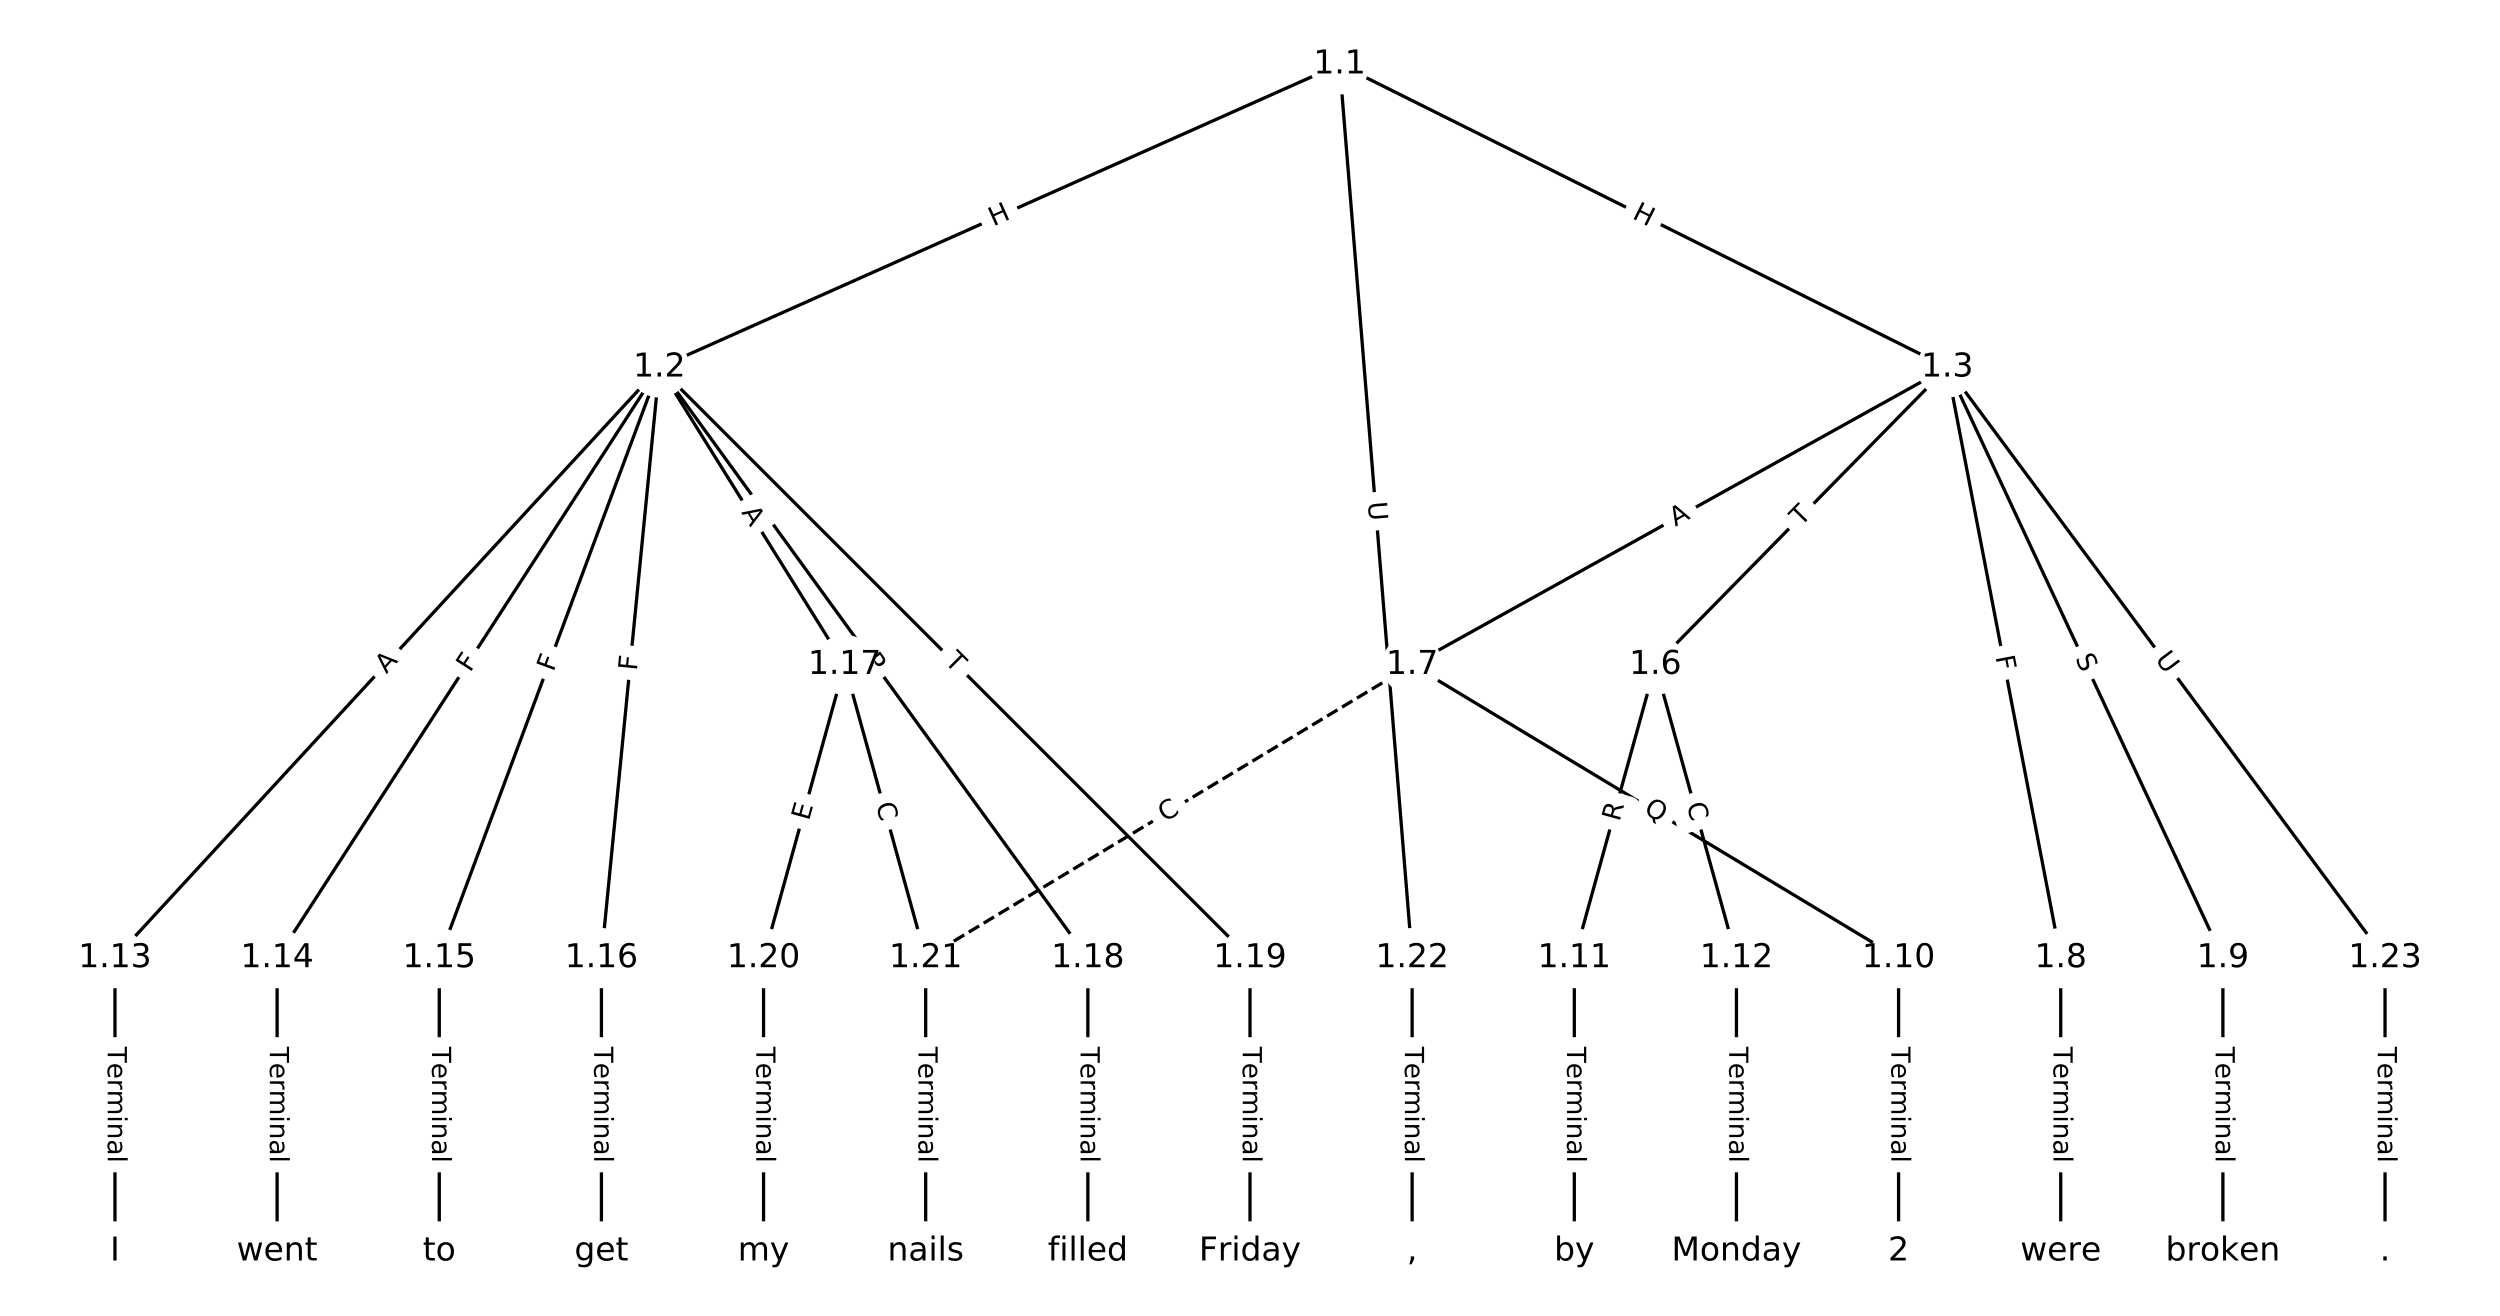 <?xml version="1.0" encoding="UTF-8"?>
<!DOCTYPE svg  PUBLIC '-//W3C//DTD SVG 1.1//EN'  'http://www.w3.org/Graphics/SVG/1.1/DTD/svg11.dtd'>
<svg width="760pt" height="400pt" version="1.1" viewBox="0 0 760 400" xmlns="http://www.w3.org/2000/svg" xmlns:xlink="http://www.w3.org/1999/xlink">
<defs>
<style type="text/css">*{stroke-linecap:butt;stroke-linejoin:round;white-space:pre;}</style>
</defs>
<path d="m0 400h760v-400h-760z" fill="#fff"/>
<g fill="none" stroke="#000">
<path d="m407.23 19.572-206.8 92.14" clip-path="url(#a)"/>
<path d="m407.23 19.572 184.73 92.14" clip-path="url(#a)"/>
<path d="m407.23 19.572 22.064 271.7" clip-path="url(#a)"/>
<path d="m200.43 111.71-165.48 179.56" clip-path="url(#a)"/>
<path d="m200.43 111.71-116.19 179.56" clip-path="url(#a)"/>
<path d="m200.43 111.71-66.897 179.56" clip-path="url(#a)"/>
<path d="m200.43 111.71-17.605 179.56" clip-path="url(#a)"/>
<path d="m200.43 111.71 56.335 90.399" clip-path="url(#a)"/>
<path d="m200.43 111.71 130.27 179.56" clip-path="url(#a)"/>
<path d="m200.43 111.71 179.57 179.56" clip-path="url(#a)"/>
<path d="m591.96 111.71-88.727 90.399" clip-path="url(#a)"/>
<path d="m591.96 111.71-162.67 90.399" clip-path="url(#a)"/>
<path d="m591.96 111.71 34.505 179.56" clip-path="url(#a)"/>
<path d="m591.96 111.71 83.798 179.56" clip-path="url(#a)"/>
<path d="m591.96 111.71 133.09 179.56" clip-path="url(#a)"/>
<path d="m503.23 202.11-24.646 89.159" clip-path="url(#a)"/>
<path d="m503.23 202.11 24.646 89.159" clip-path="url(#a)"/>
<path d="m429.29 202.11 147.88 89.159" clip-path="url(#a)"/>
<path d="m429.29 202.11-147.88 89.159" clip-path="url(#a)" stroke-dasharray="3.7,1.6"/>
<path d="m626.46 291.27v89.159" clip-path="url(#a)"/>
<path d="m675.76 291.27v89.159" clip-path="url(#a)"/>
<path d="m577.17 291.27v89.159" clip-path="url(#a)"/>
<path d="m478.59 291.27v89.159" clip-path="url(#a)"/>
<path d="m527.88 291.27v89.159" clip-path="url(#a)"/>
<path d="m34.95 291.27v89.159" clip-path="url(#a)"/>
<path d="m84.243 291.27v89.159" clip-path="url(#a)"/>
<path d="m133.54 291.27v89.159" clip-path="url(#a)"/>
<path d="m182.83 291.27v89.159" clip-path="url(#a)"/>
<path d="m256.77 202.11-24.646 89.159" clip-path="url(#a)"/>
<path d="m256.77 202.11 24.646 89.159" clip-path="url(#a)"/>
<path d="m330.71 291.27v89.159" clip-path="url(#a)"/>
<path d="m380 291.27v89.159" clip-path="url(#a)"/>
<path d="m232.12 291.27v89.159" clip-path="url(#a)"/>
<path d="m281.41 291.27v89.159" clip-path="url(#a)"/>
<path d="m429.29 291.27v89.159" clip-path="url(#a)"/>
<path d="m725.05 291.27v89.159" clip-path="url(#a)"/>
</g>
<path d="m303.64 72.594 5.495-2.449q2.192-0.977 1.216-3.169l-3.151-7.072q-0.977-2.192-3.169-1.216l-5.495 2.449q-2.192 0.977-1.216 3.169l3.151 7.072q0.977 2.192 3.169 1.216z" clip-path="url(#a)" fill="#fff" stroke="#fff"/>
<g clip-path="url(#a)">
<defs>
<path id="x" d="m9.812 72.906h9.859v-29.891h35.844v29.891h9.859v-72.906h-9.859v34.719h-35.844v-34.719h-9.859z"/>
</defs>
<g transform="translate(301.98 68.882) rotate(-24.016) scale(.08 -.08)">
<use xlink:href="#x"/>
</g>
</g>
<path d="m494.1 69.911 5.384 2.685q2.148 1.071 3.219-1.077l3.456-6.928q1.071-2.148-1.077-3.219l-5.384-2.685q-2.148-1.071-3.219 1.077l-3.456 6.928q-1.071 2.148 1.077 3.219z" clip-path="url(#a)" fill="#fff" stroke="#fff"/>
<g clip-path="url(#a)">
<g transform="translate(495.92 66.274) rotate(26.509) scale(.08 -.08)">
<use xlink:href="#x"/>
</g>
</g>
<path d="m411.77 153.01 0.474 5.836q0.194 2.392 2.586 2.198l7.717-0.627q2.392-0.194 2.198-2.586l-0.474-5.836q-0.194-2.392-2.586-2.198l-7.717 0.627q-2.392 0.194-2.198 2.586z" clip-path="url(#a)" fill="#fff" stroke="#fff"/>
<g clip-path="url(#a)">
<defs>
<path id="w" d="m8.688 72.906h9.922v-44.297q0-11.719 4.234-16.875 4.25-5.141 13.781-5.141 9.469 0 13.719 5.141 4.25 5.156 4.25 16.875v44.297h9.906v-45.516q0-14.25-7.062-21.531-7.047-7.281-20.812-7.281-13.828 0-20.891 7.281-7.047 7.281-7.047 21.531z"/>
</defs>
<g transform="translate(415.82 152.68) rotate(85.357) scale(.08 -.08)">
<use xlink:href="#w"/>
</g>
</g>
<path d="m120.45 207.75 3.709-4.024q1.627-1.765-0.138-3.391l-5.693-5.247q-1.765-1.627-3.391 0.138l-3.709 4.024q-1.627 1.765 0.138 3.391l5.693 5.247q1.765 1.627 3.391-0.138z" clip-path="url(#a)" fill="#fff" stroke="#fff"/>
<g clip-path="url(#a)">
<defs>
<path id="q" d="m34.188 63.188-13.391-36.281h26.812zm-5.578 9.719h11.188l27.781-72.906h-10.25l-6.641 18.703h-32.859l-6.641-18.703h-10.406z"/>
</defs>
<g transform="translate(117.46 205) rotate(-47.336) scale(.08 -.08)">
<use xlink:href="#q"/>
</g>
</g>
<path d="m146.35 206.83 2.5-3.863q1.304-2.015-0.711-3.319l-6.5-4.206q-2.015-1.304-3.319 0.711l-2.5 3.863q-1.304 2.015 0.711 3.319l6.5 4.206q2.015 1.304 3.319-0.711z" clip-path="url(#a)" fill="#fff" stroke="#fff"/>
<g clip-path="url(#a)">
<defs>
<path id="n" d="m9.812 72.906h41.891v-8.312h-32.031v-21.484h28.906v-8.297h-28.906v-34.812h-9.859z"/>
</defs>
<g transform="translate(142.94 204.62) rotate(-57.093) scale(.08 -.08)">
<use xlink:href="#n"/>
</g>
</g>
<path d="m172.06 205.84 1.606-4.312q0.838-2.249-1.411-3.087l-7.255-2.703q-2.249-0.838-3.087 1.411l-1.606 4.312q-0.838 2.249 1.411 3.087l7.255 2.703q2.249 0.838 3.087-1.411z" clip-path="url(#a)" fill="#fff" stroke="#fff"/>
<g clip-path="url(#a)">
<g transform="translate(168.25 204.42) rotate(-69.566) scale(.08 -.08)">
<use xlink:href="#n"/>
</g>
</g>
<path d="m197.65 204.39 0.449-4.579q0.234-2.389-2.154-2.623l-7.706-0.755q-2.389-0.234-2.623 2.154l-0.449 4.579q-0.234 2.389 2.154 2.623l7.706 0.755q2.389 0.234 2.623-2.154z" clip-path="url(#a)" fill="#fff" stroke="#fff"/>
<g clip-path="url(#a)">
<g transform="translate(193.6 204) rotate(-84.4) scale(.08 -.08)">
<use xlink:href="#n"/>
</g>
</g>
<path d="m221.83 157.91 2.894 4.644q1.269 2.037 3.306 0.768l6.571-4.095q2.037-1.269 0.768-3.306l-2.894-4.644q-1.269-2.037-3.306-0.768l-6.571 4.095q-2.037 1.269-0.768 3.306z" clip-path="url(#a)" fill="#fff" stroke="#fff"/>
<g clip-path="url(#a)">
<g transform="translate(225.28 155.76) rotate(58.07) scale(.08 -.08)">
<use xlink:href="#q"/>
</g>
</g>
<path d="m259.08 203.22 2.833 3.904q1.409 1.943 3.352 0.533l6.267-4.547q1.943-1.409 0.533-3.352l-2.833-3.904q-1.409-1.943-3.352-0.533l-6.267 4.547q-1.943 1.409-0.533 3.352z" clip-path="url(#a)" fill="#fff" stroke="#fff"/>
<g clip-path="url(#a)">
<defs>
<path id="ah" d="m19.672 64.797v-27.391h12.406q6.891 0 10.641 3.562 3.766 3.562 3.766 10.156 0 6.547-3.766 10.109-3.75 3.562-10.641 3.562zm-9.859 8.109h22.266q12.266 0 18.531-5.547 6.281-5.547 6.281-16.234 0-10.797-6.281-16.312-6.266-5.516-18.531-5.516h-12.406v-29.297h-9.859z"/>
</defs>
<g transform="translate(262.37 200.83) rotate(54.038) scale(.08 -.08)">
<use xlink:href="#ah"/>
</g>
</g>
<path d="m284.05 204.2 3.455 3.455q1.697 1.697 3.394-8.5e-5l5.475-5.475q1.697-1.697-8.4e-5 -3.394l-3.455-3.455q-1.697-1.697-3.394 8.4e-5l-5.475 5.475q-1.697 1.697 8.4e-5 3.394z" clip-path="url(#a)" fill="#fff" stroke="#fff"/>
<g clip-path="url(#a)">
<defs>
<path id="k" d="m-0.297 72.906h61.672v-8.312h-25.875v-64.594h-9.906v64.594h-25.891z"/>
</defs>
<g transform="translate(286.93 201.32) rotate(44.999) scale(.08 -.08)">
<use xlink:href="#k"/>
</g>
</g>
<path d="m550.36 163.05 3.423-3.487q1.681-1.713-0.032-3.394l-5.526-5.423q-1.713-1.681-3.394 0.032l-3.423 3.487q-1.681 1.713 0.032 3.394l5.526 5.423q1.713 1.681 3.394-0.032z" clip-path="url(#a)" fill="#fff" stroke="#fff"/>
<g clip-path="url(#a)">
<g transform="translate(547.46 160.2) rotate(-45.535) scale(.08 -.08)">
<use xlink:href="#k"/>
</g>
</g>
<path d="m511.28 163.72 4.784-2.658q2.098-1.166 0.932-3.264l-3.761-6.768q-1.166-2.098-3.264-0.932l-4.784 2.658q-2.098 1.166-0.932 3.264l3.761 6.768q1.166 2.098 3.264 0.932z" clip-path="url(#a)" fill="#fff" stroke="#fff"/>
<g clip-path="url(#a)">
<g transform="translate(509.31 160.17) rotate(-29.062) scale(.08 -.08)">
<use xlink:href="#q"/>
</g>
</g>
<path d="m602.62 200.41 0.868 4.519q0.453 2.357 2.81 1.904l7.603-1.461q2.357-0.453 1.904-2.81l-0.868-4.519q-0.453-2.357-2.81-1.904l-7.603 1.461q-2.357 0.453-1.904 2.81z" clip-path="url(#a)" fill="#fff" stroke="#fff"/>
<g clip-path="url(#a)">
<g transform="translate(606.61 199.65) rotate(79.122) scale(.08 -.08)">
<use xlink:href="#n"/>
</g>
</g>
<path d="m627.1 201.84 2.148 4.602q1.015 2.175 3.19 1.16l7.016-3.274q2.175-1.015 1.16-3.19l-2.148-4.602q-1.015-2.175-3.19-1.16l-7.016 3.274q-2.175 1.015-1.16 3.19z" clip-path="url(#a)" fill="#fff" stroke="#fff"/>
<g clip-path="url(#a)">
<defs>
<path id="ae" d="m53.516 70.516v-9.625q-5.609 2.688-10.594 4-4.984 1.328-9.625 1.328-8.047 0-12.422-3.125t-4.375-8.891q0-4.844 2.906-7.312 2.906-2.453 11.016-3.969l5.953-1.219q11.031-2.109 16.281-7.406t5.25-14.172q0-10.609-7.109-16.078-7.094-5.469-20.812-5.469-5.172 0-11.016 1.172-5.828 1.172-12.078 3.469v10.156q6-3.359 11.766-5.078 5.766-1.703 11.328-1.703 8.438 0 13.031 3.312 4.594 3.328 4.594 9.484 0 5.359-3.297 8.391t-10.812 4.547l-6.016 1.172q-11.031 2.188-15.969 6.875-4.922 4.688-4.922 13.047 0 9.672 6.812 15.234t18.766 5.562q5.141 0 10.453-0.938 5.328-0.922 10.891-2.766z"/>
</defs>
<g transform="translate(630.78 200.12) rotate(64.982) scale(.08 -.08)">
<use xlink:href="#ae"/>
</g>
</g>
<path d="m651.72 202.87 3.486 4.704q1.429 1.928 3.357 0.499l6.22-4.61q1.928-1.429 0.499-3.357l-3.486-4.704q-1.429-1.928-3.357-0.499l-6.22 4.61q-1.928 1.429-0.499 3.357z" clip-path="url(#a)" fill="#fff" stroke="#fff"/>
<g clip-path="url(#a)">
<g transform="translate(654.99 200.45) rotate(53.454) scale(.08 -.08)">
<use xlink:href="#w"/>
</g>
</g>
<path d="m496.21 251.04 1.481-5.358q0.639-2.313-1.674-2.953l-7.463-2.063q-2.313-0.639-2.953 1.674l-1.481 5.358q-0.639 2.313 1.674 2.953l7.463 2.063q2.313 0.639 2.953-1.674z" clip-path="url(#a)" fill="#fff" stroke="#fff"/>
<g clip-path="url(#a)">
<defs>
<path id="af" d="m44.391 34.188q3.172-1.078 6.172-4.594t6.031-9.672l10.016-19.922h-10.609l-9.312 18.703q-3.625 7.328-7.016 9.719t-9.25 2.391h-10.75v-30.812h-9.859v72.906h22.266q12.5 0 18.656-5.234 6.156-5.219 6.156-15.766 0-6.891-3.203-11.438-3.203-4.531-9.297-6.281zm-24.719 30.609v-25.875h12.406q7.125 0 10.766 3.297t3.641 9.688-3.641 9.641-10.766 3.25z"/>
</defs>
<g transform="translate(492.3 249.96) rotate(-74.547) scale(.08 -.08)">
<use xlink:href="#af"/>
</g>
</g>
<path d="m508.77 245.67 1.488 5.384q0.639 2.313 2.953 1.674l7.463-2.063q2.313-0.639 1.674-2.953l-1.488-5.384q-0.639-2.313-2.953-1.674l-7.463 2.063q-2.313 0.639-1.674 2.953z" clip-path="url(#a)" fill="#fff" stroke="#fff"/>
<g clip-path="url(#a)">
<defs>
<path id="p" d="m64.406 67.281v-10.391q-4.984 4.641-10.625 6.922-5.641 2.297-11.984 2.297-12.5 0-19.141-7.641t-6.641-22.094q0-14.406 6.641-22.047t19.141-7.641q6.344 0 11.984 2.297t10.625 6.938v-10.312q-5.172-3.516-10.969-5.281-5.781-1.75-12.219-1.75-16.562 0-26.094 10.125-9.516 10.141-9.516 27.672 0 17.578 9.516 27.703 9.531 10.141 26.094 10.141 6.531 0 12.312-1.734 5.797-1.734 10.875-5.203z"/>
</defs>
<g transform="translate(512.68 244.59) rotate(74.547) scale(.08 -.08)">
<use xlink:href="#p"/>
</g>
</g>
<path d="m497.3 250.43 5.393 3.252q2.055 1.239 3.295-0.816l3.998-6.631q1.239-2.055-0.816-3.295l-5.393-3.252q-2.055-1.239-3.295 0.816l-3.998 6.631q-1.239 2.055 0.816 3.295z" clip-path="url(#a)" fill="#fff" stroke="#fff"/>
<g clip-path="url(#a)">
<defs>
<path id="ag" d="m39.406 66.219q-10.75 0-17.078-8.016-6.312-8-6.312-21.828 0-13.766 6.312-21.781 6.328-8 17.078-8 10.734 0 17.016 8 6.281 8.016 6.281 21.781 0 13.828-6.281 21.828-6.281 8.016-17.016 8.016zm13.812-64.906 13-14.203h-11.922l-10.797 11.672q-1.609-0.094-2.469-0.141-0.844-0.062-1.625-0.062-15.375 0-24.594 10.281-9.203 10.281-9.203 27.516 0 17.281 9.203 27.562 9.219 10.281 24.594 10.281 15.328 0 24.5-10.281 9.188-10.281 9.188-27.562 0-12.688-5.109-21.734-5.094-9.031-14.766-13.328z"/>
</defs>
<g transform="translate(499.4 246.95) rotate(31.087) scale(.08 -.08)">
<use xlink:href="#ag"/>
</g>
</g>
<path d="m356.2 253.5 4.784-2.884q2.055-1.239 0.816-3.295l-3.998-6.631q-1.239-2.055-3.295-0.816l-4.784 2.884q-2.055 1.239-0.816 3.295l3.998 6.631q1.239 2.055 3.295 0.816z" clip-path="url(#a)" fill="#fff" stroke="#fff"/>
<g clip-path="url(#a)">
<g transform="translate(354.1 250.02) rotate(-31.087) scale(.08 -.08)">
<use xlink:href="#p"/>
</g>
</g>
<path d="m620.19 318.21v35.285q0 2.4 2.4 2.4h7.742q2.4 0 2.4-2.4v-35.285q0-2.4-2.4-2.4h-7.742q-2.4 0-2.4 2.4z" clip-path="url(#a)" fill="#fff" stroke="#fff"/>
<g clip-path="url(#a)">
<defs>
<path id="e" d="m56.203 29.594v-4.391h-41.312q0.594-9.281 5.594-14.141t13.938-4.859q5.172 0 10.031 1.266t9.656 3.812v-8.5q-4.844-2.047-9.922-3.125t-10.297-1.078q-13.094 0-20.734 7.609-7.641 7.625-7.641 20.625 0 13.422 7.25 21.297 7.25 7.891 19.562 7.891 11.031 0 17.453-7.109 6.422-7.094 6.422-19.297zm-8.984 2.641q-0.094 7.359-4.125 11.75-4.031 4.406-10.672 4.406-7.516 0-12.031-4.25t-5.203-11.969z"/>
<path id="h" d="m41.109 46.297q-1.516 0.875-3.297 1.281-1.781 0.422-3.922 0.422-7.625 0-11.703-4.953t-4.078-14.234v-28.812h-9.031v54.688h9.031v-8.5q2.844 4.984 7.375 7.391 4.547 2.422 11.047 2.422 0.922 0 2.047-0.125 1.125-0.109 2.484-0.359z"/>
<path id="l" d="m52 44.188q3.375 6.062 8.062 8.938t11.031 2.875q8.547 0 13.188-5.984 4.641-5.969 4.641-17v-33.016h-9.031v32.719q0 7.859-2.797 11.656-2.781 3.812-8.484 3.812-6.984 0-11.047-4.641-4.047-4.625-4.047-12.641v-30.906h-9.031v32.719q0 7.906-2.781 11.688t-8.594 3.781q-6.891 0-10.953-4.656-4.047-4.656-4.047-12.625v-30.906h-9.031v54.688h9.031v-8.5q3.078 5.031 7.375 7.422t10.203 2.391q5.969 0 10.141-3.031 4.172-3.016 6.172-8.781z"/>
<path id="j" d="m9.422 54.688h8.984v-54.688h-8.984zm0 21.297h8.984v-11.391h-8.984z"/>
<path id="f" d="m54.891 33.016v-33.016h-8.984v32.719q0 7.766-3.031 11.609-3.031 3.859-9.078 3.859-7.281 0-11.484-4.641-4.203-4.625-4.203-12.641v-30.906h-9.031v54.688h9.031v-8.5q3.234 4.938 7.594 7.375 4.375 2.438 10.094 2.438 9.422 0 14.25-5.828 4.844-5.828 4.844-17.156z"/>
<path id="g" d="m34.281 27.484q-10.891 0-15.094-2.484t-4.203-8.5q0-4.781 3.156-7.594 3.156-2.797 8.562-2.797 7.484 0 12 5.297t4.516 14.078v2zm17.922 3.719v-31.203h-8.984v8.297q-3.078-4.969-7.672-7.344t-11.234-2.375q-8.391 0-13.359 4.719-4.953 4.719-4.953 12.625 0 9.219 6.172 13.906 6.188 4.688 18.438 4.688h12.609v0.891q0 6.203-4.078 9.594t-11.453 3.391q-4.688 0-9.141-1.125-4.438-1.125-8.531-3.375v8.312q4.922 1.906 9.562 2.844 4.641 0.953 9.031 0.953 11.875 0 17.734-6.156 5.859-6.141 5.859-18.641z"/>
<path id="i" d="m9.422 75.984h8.984v-75.984h-8.984z"/>
</defs>
<g transform="translate(624.26 318.21) rotate(90) scale(.08 -.08)">
<use xlink:href="#k"/>
<use x="60.818" xlink:href="#e"/>
<use x="122.342" xlink:href="#h"/>
<use x="163.439" xlink:href="#l"/>
<use x="260.852" xlink:href="#j"/>
<use x="288.635" xlink:href="#f"/>
<use x="352.014" xlink:href="#g"/>
<use x="413.293" xlink:href="#i"/>
</g>
</g>
<path d="m669.49 318.21v35.285q0 2.4 2.4 2.4h7.742q2.4 0 2.4-2.4v-35.285q0-2.4-2.4-2.4h-7.742q-2.4 0-2.4 2.4z" clip-path="url(#a)" fill="#fff" stroke="#fff"/>
<g clip-path="url(#a)">
<g transform="translate(673.55 318.21) rotate(90) scale(.08 -.08)">
<use xlink:href="#k"/>
<use x="60.818" xlink:href="#e"/>
<use x="122.342" xlink:href="#h"/>
<use x="163.439" xlink:href="#l"/>
<use x="260.852" xlink:href="#j"/>
<use x="288.635" xlink:href="#f"/>
<use x="352.014" xlink:href="#g"/>
<use x="413.293" xlink:href="#i"/>
</g>
</g>
<path d="m570.9 318.21v35.285q0 2.4 2.4 2.4h7.742q2.4 0 2.4-2.4v-35.285q0-2.4-2.4-2.4h-7.742q-2.4 0-2.4 2.4z" clip-path="url(#a)" fill="#fff" stroke="#fff"/>
<g clip-path="url(#a)">
<g transform="translate(574.96 318.21) rotate(90) scale(.08 -.08)">
<use xlink:href="#k"/>
<use x="60.818" xlink:href="#e"/>
<use x="122.342" xlink:href="#h"/>
<use x="163.439" xlink:href="#l"/>
<use x="260.852" xlink:href="#j"/>
<use x="288.635" xlink:href="#f"/>
<use x="352.014" xlink:href="#g"/>
<use x="413.293" xlink:href="#i"/>
</g>
</g>
<path d="m472.31 318.21v35.285q0 2.4 2.4 2.4h7.742q2.4 0 2.4-2.4v-35.285q0-2.4-2.4-2.4h-7.742q-2.4 0-2.4 2.4z" clip-path="url(#a)" fill="#fff" stroke="#fff"/>
<g clip-path="url(#a)">
<g transform="translate(476.38 318.21) rotate(90) scale(.08 -.08)">
<use xlink:href="#k"/>
<use x="60.818" xlink:href="#e"/>
<use x="122.342" xlink:href="#h"/>
<use x="163.439" xlink:href="#l"/>
<use x="260.852" xlink:href="#j"/>
<use x="288.635" xlink:href="#f"/>
<use x="352.014" xlink:href="#g"/>
<use x="413.293" xlink:href="#i"/>
</g>
</g>
<path d="m521.61 318.21v35.285q0 2.4 2.4 2.4h7.742q2.4 0 2.4-2.4v-35.285q0-2.4-2.4-2.4h-7.742q-2.4 0-2.4 2.4z" clip-path="url(#a)" fill="#fff" stroke="#fff"/>
<g clip-path="url(#a)">
<g transform="translate(525.67 318.21) rotate(90) scale(.08 -.08)">
<use xlink:href="#k"/>
<use x="60.818" xlink:href="#e"/>
<use x="122.342" xlink:href="#h"/>
<use x="163.439" xlink:href="#l"/>
<use x="260.852" xlink:href="#j"/>
<use x="288.635" xlink:href="#f"/>
<use x="352.014" xlink:href="#g"/>
<use x="413.293" xlink:href="#i"/>
</g>
</g>
<path d="m28.679 318.21v35.285q0 2.4 2.4 2.4h7.742q2.4 0 2.4-2.4v-35.285q0-2.4-2.4-2.4h-7.742q-2.4 0-2.4 2.4z" clip-path="url(#a)" fill="#fff" stroke="#fff"/>
<g clip-path="url(#a)">
<g transform="translate(32.742 318.21) rotate(90) scale(.08 -.08)">
<use xlink:href="#k"/>
<use x="60.818" xlink:href="#e"/>
<use x="122.342" xlink:href="#h"/>
<use x="163.439" xlink:href="#l"/>
<use x="260.852" xlink:href="#j"/>
<use x="288.635" xlink:href="#f"/>
<use x="352.014" xlink:href="#g"/>
<use x="413.293" xlink:href="#i"/>
</g>
</g>
<path d="m77.972 318.21v35.285q0 2.4 2.4 2.4h7.742q2.4 0 2.4-2.4v-35.285q0-2.4-2.4-2.4h-7.742q-2.4 0-2.4 2.4z" clip-path="url(#a)" fill="#fff" stroke="#fff"/>
<g clip-path="url(#a)">
<g transform="translate(82.035 318.21) rotate(90) scale(.08 -.08)">
<use xlink:href="#k"/>
<use x="60.818" xlink:href="#e"/>
<use x="122.342" xlink:href="#h"/>
<use x="163.439" xlink:href="#l"/>
<use x="260.852" xlink:href="#j"/>
<use x="288.635" xlink:href="#f"/>
<use x="352.014" xlink:href="#g"/>
<use x="413.293" xlink:href="#i"/>
</g>
</g>
<path d="m127.26 318.21v35.285q0 2.4 2.4 2.4h7.742q2.4 0 2.4-2.4v-35.285q0-2.4-2.4-2.4h-7.742q-2.4 0-2.4 2.4z" clip-path="url(#a)" fill="#fff" stroke="#fff"/>
<g clip-path="url(#a)">
<g transform="translate(131.33 318.21) rotate(90) scale(.08 -.08)">
<use xlink:href="#k"/>
<use x="60.818" xlink:href="#e"/>
<use x="122.342" xlink:href="#h"/>
<use x="163.439" xlink:href="#l"/>
<use x="260.852" xlink:href="#j"/>
<use x="288.635" xlink:href="#f"/>
<use x="352.014" xlink:href="#g"/>
<use x="413.293" xlink:href="#i"/>
</g>
</g>
<path d="m176.56 318.21v35.285q0 2.4 2.4 2.4h7.742q2.4 0 2.4-2.4v-35.285q0-2.4-2.4-2.4h-7.742q-2.4 0-2.4 2.4z" clip-path="url(#a)" fill="#fff" stroke="#fff"/>
<g clip-path="url(#a)">
<g transform="translate(180.62 318.21) rotate(90) scale(.08 -.08)">
<use xlink:href="#k"/>
<use x="60.818" xlink:href="#e"/>
<use x="122.342" xlink:href="#h"/>
<use x="163.439" xlink:href="#l"/>
<use x="260.852" xlink:href="#j"/>
<use x="288.635" xlink:href="#f"/>
<use x="352.014" xlink:href="#g"/>
<use x="413.293" xlink:href="#i"/>
</g>
</g>
<path d="m249.82 250.8 1.347-4.872q0.639-2.313-1.674-2.953l-7.463-2.063q-2.313-0.639-2.953 1.674l-1.347 4.872q-0.639 2.313 1.674 2.953l7.463 2.063q2.313 0.639 2.953-1.674z" clip-path="url(#a)" fill="#fff" stroke="#fff"/>
<g clip-path="url(#a)">
<defs>
<path id="ak" d="m9.812 72.906h46.094v-8.312h-36.234v-21.578h34.719v-8.297h-34.719v-26.422h37.109v-8.297h-46.969z"/>
</defs>
<g transform="translate(245.9 249.71) rotate(-74.547) scale(.08 -.08)">
<use xlink:href="#ak"/>
</g>
</g>
<path d="m262.3 245.67 1.488 5.384q0.639 2.313 2.953 1.674l7.463-2.063q2.313-0.639 1.674-2.953l-1.488-5.384q-0.639-2.313-2.953-1.674l-7.463 2.063q-2.313 0.639-1.674 2.953z" clip-path="url(#a)" fill="#fff" stroke="#fff"/>
<g clip-path="url(#a)">
<g transform="translate(266.22 244.59) rotate(74.547) scale(.08 -.08)">
<use xlink:href="#p"/>
</g>
</g>
<path d="m324.44 318.21v35.285q0 2.4 2.4 2.4h7.742q2.4 0 2.4-2.4v-35.285q0-2.4-2.4-2.4h-7.742q-2.4 0-2.4 2.4z" clip-path="url(#a)" fill="#fff" stroke="#fff"/>
<g clip-path="url(#a)">
<g transform="translate(328.5 318.21) rotate(90) scale(.08 -.08)">
<use xlink:href="#k"/>
<use x="60.818" xlink:href="#e"/>
<use x="122.342" xlink:href="#h"/>
<use x="163.439" xlink:href="#l"/>
<use x="260.852" xlink:href="#j"/>
<use x="288.635" xlink:href="#f"/>
<use x="352.014" xlink:href="#g"/>
<use x="413.293" xlink:href="#i"/>
</g>
</g>
<path d="m373.73 318.21v35.285q0 2.4 2.4 2.4h7.742q2.4 0 2.4-2.4v-35.285q0-2.4-2.4-2.4h-7.742q-2.4 0-2.4 2.4z" clip-path="url(#a)" fill="#fff" stroke="#fff"/>
<g clip-path="url(#a)">
<g transform="translate(377.79 318.21) rotate(90) scale(.08 -.08)">
<use xlink:href="#k"/>
<use x="60.818" xlink:href="#e"/>
<use x="122.342" xlink:href="#h"/>
<use x="163.439" xlink:href="#l"/>
<use x="260.852" xlink:href="#j"/>
<use x="288.635" xlink:href="#f"/>
<use x="352.014" xlink:href="#g"/>
<use x="413.293" xlink:href="#i"/>
</g>
</g>
<path d="m225.85 318.21v35.285q0 2.4 2.4 2.4h7.742q2.4 0 2.4-2.4v-35.285q0-2.4-2.4-2.4h-7.742q-2.4 0-2.4 2.4z" clip-path="url(#a)" fill="#fff" stroke="#fff"/>
<g clip-path="url(#a)">
<g transform="translate(229.91 318.21) rotate(90) scale(.08 -.08)">
<use xlink:href="#k"/>
<use x="60.818" xlink:href="#e"/>
<use x="122.342" xlink:href="#h"/>
<use x="163.439" xlink:href="#l"/>
<use x="260.852" xlink:href="#j"/>
<use x="288.635" xlink:href="#f"/>
<use x="352.014" xlink:href="#g"/>
<use x="413.293" xlink:href="#i"/>
</g>
</g>
<path d="m275.14 318.21v35.285q0 2.4 2.4 2.4h7.742q2.4 0 2.4-2.4v-35.285q0-2.4-2.4-2.4h-7.742q-2.4 0-2.4 2.4z" clip-path="url(#a)" fill="#fff" stroke="#fff"/>
<g clip-path="url(#a)">
<g transform="translate(279.21 318.21) rotate(90) scale(.08 -.08)">
<use xlink:href="#k"/>
<use x="60.818" xlink:href="#e"/>
<use x="122.342" xlink:href="#h"/>
<use x="163.439" xlink:href="#l"/>
<use x="260.852" xlink:href="#j"/>
<use x="288.635" xlink:href="#f"/>
<use x="352.014" xlink:href="#g"/>
<use x="413.293" xlink:href="#i"/>
</g>
</g>
<path d="m423.02 318.21v35.285q0 2.4 2.4 2.4h7.742q2.4 0 2.4-2.4v-35.285q0-2.4-2.4-2.4h-7.742q-2.4 0-2.4 2.4z" clip-path="url(#a)" fill="#fff" stroke="#fff"/>
<g clip-path="url(#a)">
<g transform="translate(427.09 318.21) rotate(90) scale(.08 -.08)">
<use xlink:href="#k"/>
<use x="60.818" xlink:href="#e"/>
<use x="122.342" xlink:href="#h"/>
<use x="163.439" xlink:href="#l"/>
<use x="260.852" xlink:href="#j"/>
<use x="288.635" xlink:href="#f"/>
<use x="352.014" xlink:href="#g"/>
<use x="413.293" xlink:href="#i"/>
</g>
</g>
<path d="m718.78 318.21v35.285q0 2.4 2.4 2.4h7.742q2.4 0 2.4-2.4v-35.285q0-2.4-2.4-2.4h-7.742q-2.4 0-2.4 2.4z" clip-path="url(#a)" fill="#fff" stroke="#fff"/>
<g clip-path="url(#a)">
<g transform="translate(722.84 318.21) rotate(90) scale(.08 -.08)">
<use xlink:href="#k"/>
<use x="60.818" xlink:href="#e"/>
<use x="122.342" xlink:href="#h"/>
<use x="163.439" xlink:href="#l"/>
<use x="260.852" xlink:href="#j"/>
<use x="288.635" xlink:href="#f"/>
<use x="352.014" xlink:href="#g"/>
<use x="413.293" xlink:href="#i"/>
</g>
</g>
<defs>
<path id="b" d="m0 8.66c2.297 0 4.5-0.912 6.124-2.537 1.624-1.624 2.537-3.827 2.537-6.124s-0.912-4.5-2.537-6.124c-1.624-1.624-3.827-2.537-6.124-2.537s-4.5 0.912-6.124 2.537c-1.624 1.624-2.537 3.827-2.537 6.124s0.912 4.5 2.537 6.124c1.624 1.624 3.827 2.537 6.124 2.537z"/>
</defs>
<g clip-path="url(#a)">
<use x="34.95" y="380.428" fill="#ffffff" stroke="#ffffff" xlink:href="#b"/>
</g>
<g clip-path="url(#a)">
<use x="84.243" y="380.428" fill="#ffffff" stroke="#ffffff" xlink:href="#b"/>
</g>
<g clip-path="url(#a)">
<use x="133.536" y="380.428" fill="#ffffff" stroke="#ffffff" xlink:href="#b"/>
</g>
<g clip-path="url(#a)">
<use x="182.828" y="380.428" fill="#ffffff" stroke="#ffffff" xlink:href="#b"/>
</g>
<g clip-path="url(#a)">
<use x="232.121" y="380.428" fill="#ffffff" stroke="#ffffff" xlink:href="#b"/>
</g>
<g clip-path="url(#a)">
<use x="281.414" y="380.428" fill="#ffffff" stroke="#ffffff" xlink:href="#b"/>
</g>
<g clip-path="url(#a)">
<use x="330.707" y="380.428" fill="#ffffff" stroke="#ffffff" xlink:href="#b"/>
</g>
<g clip-path="url(#a)">
<use x="380" y="380.428" fill="#ffffff" stroke="#ffffff" xlink:href="#b"/>
</g>
<g clip-path="url(#a)">
<use x="429.293" y="380.428" fill="#ffffff" stroke="#ffffff" xlink:href="#b"/>
</g>
<g clip-path="url(#a)">
<use x="478.586" y="380.428" fill="#ffffff" stroke="#ffffff" xlink:href="#b"/>
</g>
<g clip-path="url(#a)">
<use x="527.879" y="380.428" fill="#ffffff" stroke="#ffffff" xlink:href="#b"/>
</g>
<g clip-path="url(#a)">
<use x="577.172" y="380.428" fill="#ffffff" stroke="#ffffff" xlink:href="#b"/>
</g>
<g clip-path="url(#a)">
<use x="626.464" y="380.428" fill="#ffffff" stroke="#ffffff" xlink:href="#b"/>
</g>
<g clip-path="url(#a)">
<use x="675.757" y="380.428" fill="#ffffff" stroke="#ffffff" xlink:href="#b"/>
</g>
<g clip-path="url(#a)">
<use x="725.05" y="380.428" fill="#ffffff" stroke="#ffffff" xlink:href="#b"/>
</g>
<g clip-path="url(#a)">
<use x="407.228" y="19.572" fill="#ffffff" stroke="#ffffff" xlink:href="#b"/>
</g>
<g clip-path="url(#a)">
<use x="200.433" y="111.712" fill="#ffffff" stroke="#ffffff" xlink:href="#b"/>
</g>
<g clip-path="url(#a)">
<use x="591.959" y="111.712" fill="#ffffff" stroke="#ffffff" xlink:href="#b"/>
</g>
<g clip-path="url(#a)">
<use x="503.232" y="202.111" fill="#ffffff" stroke="#ffffff" xlink:href="#b"/>
</g>
<g clip-path="url(#a)">
<use x="429.293" y="202.111" fill="#ffffff" stroke="#ffffff" xlink:href="#b"/>
</g>
<g clip-path="url(#a)">
<use x="626.464" y="291.269" fill="#ffffff" stroke="#ffffff" xlink:href="#b"/>
</g>
<g clip-path="url(#a)">
<use x="675.757" y="291.269" fill="#ffffff" stroke="#ffffff" xlink:href="#b"/>
</g>
<g clip-path="url(#a)">
<use x="577.172" y="291.269" fill="#ffffff" stroke="#ffffff" xlink:href="#b"/>
</g>
<g clip-path="url(#a)">
<use x="478.586" y="291.269" fill="#ffffff" stroke="#ffffff" xlink:href="#b"/>
</g>
<g clip-path="url(#a)">
<use x="527.879" y="291.269" fill="#ffffff" stroke="#ffffff" xlink:href="#b"/>
</g>
<g clip-path="url(#a)">
<use x="34.95" y="291.269" fill="#ffffff" stroke="#ffffff" xlink:href="#b"/>
</g>
<g clip-path="url(#a)">
<use x="84.243" y="291.269" fill="#ffffff" stroke="#ffffff" xlink:href="#b"/>
</g>
<g clip-path="url(#a)">
<use x="133.536" y="291.269" fill="#ffffff" stroke="#ffffff" xlink:href="#b"/>
</g>
<g clip-path="url(#a)">
<use x="182.828" y="291.269" fill="#ffffff" stroke="#ffffff" xlink:href="#b"/>
</g>
<g clip-path="url(#a)">
<use x="256.768" y="202.111" fill="#ffffff" stroke="#ffffff" xlink:href="#b"/>
</g>
<g clip-path="url(#a)">
<use x="330.707" y="291.269" fill="#ffffff" stroke="#ffffff" xlink:href="#b"/>
</g>
<g clip-path="url(#a)">
<use x="380" y="291.269" fill="#ffffff" stroke="#ffffff" xlink:href="#b"/>
</g>
<g clip-path="url(#a)">
<use x="232.121" y="291.269" fill="#ffffff" stroke="#ffffff" xlink:href="#b"/>
</g>
<g clip-path="url(#a)">
<use x="281.414" y="291.269" fill="#ffffff" stroke="#ffffff" xlink:href="#b"/>
</g>
<g clip-path="url(#a)">
<use x="429.293" y="291.269" fill="#ffffff" stroke="#ffffff" xlink:href="#b"/>
</g>
<g clip-path="url(#a)">
<use x="725.05" y="291.269" fill="#ffffff" stroke="#ffffff" xlink:href="#b"/>
</g>
<g clip-path="url(#a)">
<defs>
<path id="aj" d="m9.812 72.906h9.859v-72.906h-9.859z"/>
</defs>
<g transform="translate(33.475 383.19) scale(.1 -.1)">
<use xlink:href="#aj"/>
</g>
</g>
<g clip-path="url(#a)">
<defs>
<path id="ad" d="m4.203 54.688h8.984l11.234-42.672 11.172 42.672h10.594l11.234-42.672 11.188 42.672h8.984l-14.312-54.688h-10.594l-11.766 44.828-11.812-44.828h-10.609z"/>
<path id="s" d="m18.312 70.219v-15.531h18.5v-6.984h-18.5v-29.688q0-6.688 1.828-8.594t7.453-1.906h9.219v-7.516h-9.219q-10.406 0-14.359 3.875-3.953 3.891-3.953 14.141v29.688h-6.594v6.984h6.594v15.531z"/>
</defs>
<g transform="translate(71.948 383.19) scale(.1 -.1)">
<use xlink:href="#ad"/>
<use x="81.787" xlink:href="#e"/>
<use x="143.311" xlink:href="#f"/>
<use x="206.689" xlink:href="#s"/>
</g>
</g>
<g clip-path="url(#a)">
<defs>
<path id="t" d="m30.609 48.391q-7.219 0-11.422-5.641t-4.203-15.453 4.172-15.453q4.188-5.641 11.453-5.641 7.188 0 11.375 5.656 4.203 5.672 4.203 15.438 0 9.719-4.203 15.406-4.188 5.688-11.375 5.688zm0 7.609q11.719 0 18.406-7.625 6.703-7.609 6.703-21.078 0-13.422-6.703-21.078-6.688-7.641-18.406-7.641-11.766 0-18.438 7.641-6.656 7.656-6.656 21.078 0 13.469 6.656 21.078 6.672 7.625 18.438 7.625z"/>
</defs>
<g transform="translate(128.52 383.19) scale(.1 -.1)">
<use xlink:href="#s"/>
<use x="39.209" xlink:href="#t"/>
</g>
</g>
<g clip-path="url(#a)">
<defs>
<path id="aq" d="m45.406 27.984q0 9.766-4.031 15.125-4.016 5.375-11.297 5.375-7.219 0-11.25-5.375-4.031-5.359-4.031-15.125 0-9.719 4.031-15.094t11.25-5.375q7.281 0 11.297 5.375 4.031 5.375 4.031 15.094zm8.984-21.203q0-13.953-6.203-20.766-6.188-6.812-18.984-6.812-4.734 0-8.938 0.703t-8.156 2.172v8.734q3.953-2.141 7.812-3.156 3.859-1.031 7.859-1.031 8.844 0 13.234 4.609t4.391 13.938v4.453q-2.781-4.844-7.125-7.234t-10.406-2.391q-10.047 0-16.203 7.656-6.156 7.672-6.156 20.328 0 12.688 6.156 20.344 6.156 7.672 16.203 7.672 6.062 0 10.406-2.391t7.125-7.219v8.297h8.984z"/>
</defs>
<g transform="translate(174.62 383.19) scale(.1 -.1)">
<use xlink:href="#aq"/>
<use x="63.477" xlink:href="#e"/>
<use x="125" xlink:href="#s"/>
</g>
</g>
<g clip-path="url(#a)">
<defs>
<path id="o" d="m32.172-5.078q-3.797-9.766-7.422-12.734-3.609-2.984-9.656-2.984h-7.188v7.516h5.281q3.703 0 5.75 1.766 2.062 1.75 4.547 8.297l1.609 4.094-22.109 53.812h9.516l17.094-42.766 17.094 42.766h9.516z"/>
</defs>
<g transform="translate(224.29 383.19) scale(.1 -.1)">
<use xlink:href="#l"/>
<use x="97.412" xlink:href="#o"/>
</g>
</g>
<g clip-path="url(#a)">
<defs>
<path id="ao" d="m44.281 53.078v-8.5q-3.797 1.953-7.906 2.922-4.094 0.984-8.5 0.984-6.688 0-10.031-2.047t-3.344-6.156q0-3.125 2.391-4.906t9.625-3.391l3.078-0.688q9.562-2.047 13.594-5.781t4.031-10.422q0-7.625-6.031-12.078-6.031-4.438-16.578-4.438-4.391 0-9.156 0.859t-10.031 2.562v9.281q4.984-2.594 9.812-3.891 4.828-1.281 9.578-1.281 6.344 0 9.75 2.172 3.422 2.172 3.422 6.125 0 3.656-2.469 5.609-2.453 1.953-10.812 3.766l-3.125 0.734q-8.344 1.75-12.062 5.391-3.703 3.641-3.703 9.984 0 7.719 5.469 11.906 5.469 4.203 15.531 4.203 4.969 0 9.359-0.734 4.406-0.719 8.109-2.188z"/>
</defs>
<g transform="translate(269.8 383.19) scale(.1 -.1)">
<use xlink:href="#f"/>
<use x="63.379" xlink:href="#g"/>
<use x="124.658" xlink:href="#j"/>
<use x="152.441" xlink:href="#i"/>
<use x="180.225" xlink:href="#ao"/>
</g>
</g>
<g clip-path="url(#a)">
<defs>
<path id="ar" d="m37.109 75.984v-7.484h-8.594q-4.828 0-6.719-1.953-1.875-1.953-1.875-7.031v-4.828h14.797v-6.984h-14.797v-47.703h-9.031v47.703h-8.594v6.984h8.594v3.812q0 9.125 4.25 13.297 4.25 4.188 13.469 4.188z"/>
<path id="u" d="m45.406 46.391v29.594h8.984v-75.984h-8.984v8.203q-2.828-4.875-7.156-7.25-4.312-2.375-10.375-2.375-9.906 0-16.141 7.906-6.219 7.922-6.219 20.812t6.219 20.797q6.234 7.906 16.141 7.906 6.062 0 10.375-2.375 4.328-2.359 7.156-7.234zm-30.609-19.094q0-9.906 4.078-15.547t11.203-5.641 11.219 5.641q4.109 5.641 4.109 15.547t-4.109 15.547q-4.094 5.641-11.219 5.641t-11.203-5.641-4.078-15.547z"/>
</defs>
<g transform="translate(318.53 383.19) scale(.1 -.1)">
<use xlink:href="#ar"/>
<use x="35.205" xlink:href="#j"/>
<use x="62.988" xlink:href="#i"/>
<use x="90.771" xlink:href="#i"/>
<use x="118.555" xlink:href="#e"/>
<use x="180.078" xlink:href="#u"/>
</g>
</g>
<g clip-path="url(#a)">
<g transform="translate(364.49 383.19) scale(.1 -.1)">
<use xlink:href="#n"/>
<use x="57.41" xlink:href="#h"/>
<use x="98.523" xlink:href="#j"/>
<use x="126.307" xlink:href="#u"/>
<use x="189.783" xlink:href="#g"/>
<use x="251.062" xlink:href="#o"/>
</g>
</g>
<g clip-path="url(#a)">
<defs>
<path id="an" d="m11.719 12.406h10.297v-8.406l-8-15.625h-6.297l4 15.625z"/>
</defs>
<g transform="translate(427.7 383.19) scale(.1 -.1)">
<use xlink:href="#an"/>
</g>
</g>
<g clip-path="url(#a)">
<defs>
<path id="v" d="m48.688 27.297q0 9.906-4.078 15.547t-11.203 5.641q-7.141 0-11.219-5.641t-4.078-15.547 4.078-15.547 11.219-5.641q7.125 0 11.203 5.641t4.078 15.547zm-30.578 19.094q2.844 4.875 7.156 7.234 4.328 2.375 10.328 2.375 9.969 0 16.188-7.906 6.234-7.906 6.234-20.797t-6.234-20.812q-6.219-7.906-16.188-7.906-6 0-10.328 2.375-4.312 2.375-7.156 7.25v-8.203h-9.031v75.984h9.031z"/>
</defs>
<g transform="translate(472.45 383.19) scale(.1 -.1)">
<use xlink:href="#v"/>
<use x="63.477" xlink:href="#o"/>
</g>
</g>
<g clip-path="url(#a)">
<defs>
<path id="ai" d="m9.812 72.906h14.703l18.594-49.609 18.703 49.609h14.703v-72.906h-9.625v64.016l-18.797-50h-9.906l-18.797 50v-64.016h-9.578z"/>
</defs>
<g transform="translate(508.14 383.19) scale(.1 -.1)">
<use xlink:href="#ai"/>
<use x="86.279" xlink:href="#t"/>
<use x="147.461" xlink:href="#f"/>
<use x="210.84" xlink:href="#u"/>
<use x="274.316" xlink:href="#g"/>
<use x="335.596" xlink:href="#o"/>
</g>
</g>
<g clip-path="url(#a)">
<defs>
<path id="m" d="m19.188 8.297h34.422v-8.297h-46.281v8.297q5.609 5.812 15.297 15.594 9.703 9.797 12.188 12.641 4.734 5.312 6.609 9 1.891 3.688 1.891 7.25 0 5.812-4.078 9.469-4.078 3.672-10.625 3.672-4.641 0-9.797-1.609-5.141-1.609-11-4.891v9.969q5.953 2.391 11.125 3.609 5.188 1.219 9.484 1.219 11.328 0 18.062-5.672 6.734-5.656 6.734-15.125 0-4.5-1.688-8.531-1.672-4.016-6.125-9.484-1.219-1.422-7.766-8.188-6.531-6.766-18.453-18.922z"/>
</defs>
<g transform="translate(573.99 383.19) scale(.1 -.1)">
<use xlink:href="#m"/>
</g>
</g>
<g clip-path="url(#a)">
<g transform="translate(614.17 383.19) scale(.1 -.1)">
<use xlink:href="#ad"/>
<use x="81.787" xlink:href="#e"/>
<use x="143.311" xlink:href="#h"/>
<use x="184.393" xlink:href="#e"/>
</g>
</g>
<g clip-path="url(#a)">
<defs>
<path id="ap" d="m9.078 75.984h9.031v-44.875l26.812 23.578h11.469l-29-25.578 30.234-29.109h-11.719l-27.797 26.703v-26.703h-9.031z"/>
</defs>
<g transform="translate(658.33 383.19) scale(.1 -.1)">
<use xlink:href="#v"/>
<use x="63.477" xlink:href="#h"/>
<use x="104.559" xlink:href="#t"/>
<use x="165.74" xlink:href="#ap"/>
<use x="223.604" xlink:href="#e"/>
<use x="285.127" xlink:href="#f"/>
</g>
</g>
<g clip-path="url(#a)">
<defs>
<path id="d" d="m10.688 12.406h10.312v-12.406h-10.312z"/>
</defs>
<g transform="translate(723.46 383.19) scale(.1 -.1)">
<use xlink:href="#d"/>
</g>
</g>
<g clip-path="url(#a)">
<defs>
<path id="c" d="m12.406 8.297h16.109v55.625l-17.531-3.516v8.984l17.438 3.516h9.859v-64.609h16.109v-8.297h-41.984z"/>
</defs>
<g transform="translate(399.28 22.331) scale(.1 -.1)">
<use xlink:href="#c"/>
<use x="63.623" xlink:href="#d"/>
<use x="95.41" xlink:href="#c"/>
</g>
</g>
<g clip-path="url(#a)">
<g transform="translate(192.48 114.47) scale(.1 -.1)">
<use xlink:href="#c"/>
<use x="63.623" xlink:href="#d"/>
<use x="95.41" xlink:href="#m"/>
</g>
</g>
<g clip-path="url(#a)">
<defs>
<path id="r" d="m40.578 39.312q7.078-1.516 11.047-6.312 3.984-4.781 3.984-11.812 0-10.781-7.422-16.703-7.422-5.906-21.094-5.906-4.578 0-9.438 0.906t-10.031 2.719v9.516q4.094-2.391 8.969-3.609 4.891-1.219 10.219-1.219 9.266 0 14.125 3.656t4.859 10.641q0 6.453-4.516 10.078-4.516 3.641-12.562 3.641h-8.5v8.109h8.891q7.266 0 11.125 2.906t3.859 8.375q0 5.609-3.984 8.609-3.969 3.016-11.391 3.016-4.062 0-8.703-0.891-4.641-0.875-10.203-2.719v8.781q5.625 1.562 10.531 2.344t9.25 0.781q11.234 0 17.766-5.109 6.547-5.094 6.547-13.781 0-6.062-3.469-10.234t-9.859-5.781z"/>
</defs>
<g transform="translate(584.01 114.47) scale(.1 -.1)">
<use xlink:href="#c"/>
<use x="63.623" xlink:href="#d"/>
<use x="95.41" xlink:href="#r"/>
</g>
</g>
<g clip-path="url(#a)">
<defs>
<path id="ab" d="m33.016 40.375q-6.641 0-10.531-4.547-3.875-4.531-3.875-12.438 0-7.859 3.875-12.438 3.891-4.562 10.531-4.562t10.516 4.562q3.875 4.578 3.875 12.438 0 7.906-3.875 12.438-3.875 4.547-10.516 4.547zm19.578 30.922v-8.984q-3.719 1.75-7.5 2.672-3.781 0.938-7.5 0.938-9.766 0-14.922-6.594-5.141-6.594-5.875-19.922 2.875 4.25 7.219 6.516 4.359 2.266 9.578 2.266 10.984 0 17.359-6.672 6.375-6.656 6.375-18.125 0-11.234-6.641-18.031-6.641-6.781-17.672-6.781-12.656 0-19.344 9.688-6.688 9.703-6.688 28.109 0 17.281 8.203 27.562t22.016 10.281q3.719 0 7.5-0.734t7.891-2.188z"/>
</defs>
<g transform="translate(495.28 204.87) scale(.1 -.1)">
<use xlink:href="#c"/>
<use x="63.623" xlink:href="#d"/>
<use x="95.41" xlink:href="#ab"/>
</g>
</g>
<g clip-path="url(#a)">
<defs>
<path id="aa" d="m8.203 72.906h46.875v-4.203l-26.469-68.703h-10.297l24.906 64.594h-35.016z"/>
</defs>
<g transform="translate(421.34 204.87) scale(.1 -.1)">
<use xlink:href="#c"/>
<use x="63.623" xlink:href="#d"/>
<use x="95.41" xlink:href="#aa"/>
</g>
</g>
<g clip-path="url(#a)">
<defs>
<path id="z" d="m31.781 34.625q-7.031 0-11.062-3.766-4.016-3.766-4.016-10.344 0-6.594 4.016-10.359 4.031-3.766 11.062-3.766t11.078 3.781q4.062 3.797 4.062 10.344 0 6.578-4.031 10.344-4.016 3.766-11.109 3.766zm-9.859 4.188q-6.344 1.562-9.891 5.906-3.531 4.359-3.531 10.609 0 8.734 6.219 13.812 6.234 5.078 17.062 5.078 10.891 0 17.094-5.078t6.203-13.812q0-6.25-3.547-10.609-3.531-4.344-9.828-5.906 7.125-1.656 11.094-6.5 3.984-4.828 3.984-11.797 0-10.609-6.469-16.281-6.469-5.656-18.531-5.656-12.047 0-18.531 5.656-6.469 5.672-6.469 16.281 0 6.969 4 11.797 4.016 4.844 11.141 6.5zm-3.609 15.578q0-5.656 3.531-8.828 3.547-3.172 9.938-3.172 6.359 0 9.938 3.172 3.594 3.172 3.594 8.828 0 5.672-3.594 8.844-3.578 3.172-9.938 3.172-6.391 0-9.938-3.172-3.531-3.172-3.531-8.844z"/>
</defs>
<g transform="translate(618.51 294.03) scale(.1 -.1)">
<use xlink:href="#c"/>
<use x="63.623" xlink:href="#d"/>
<use x="95.41" xlink:href="#z"/>
</g>
</g>
<g clip-path="url(#a)">
<defs>
<path id="y" d="m10.984 1.516v8.984q3.719-1.766 7.516-2.688 3.812-0.922 7.484-0.922 9.766 0 14.906 6.562 5.156 6.562 5.891 19.953-2.828-4.203-7.188-6.453-4.344-2.25-9.609-2.25-10.938 0-17.312 6.609-6.375 6.625-6.375 18.109 0 11.219 6.641 18 6.641 6.797 17.672 6.797 12.656 0 19.312-9.703 6.672-9.688 6.672-28.141 0-17.234-8.188-27.516-8.172-10.281-21.984-10.281-3.719 0-7.531 0.734-3.797 0.734-7.906 2.203zm19.625 30.906q6.641 0 10.516 4.531 3.891 4.547 3.891 12.469 0 7.859-3.891 12.422-3.875 4.562-10.516 4.562t-10.516-4.562-3.875-12.422q0-7.922 3.875-12.469 3.875-4.531 10.516-4.531z"/>
</defs>
<g transform="translate(667.81 294.03) scale(.1 -.1)">
<use xlink:href="#c"/>
<use x="63.623" xlink:href="#d"/>
<use x="95.41" xlink:href="#y"/>
</g>
</g>
<g clip-path="url(#a)">
<defs>
<path id="ac" d="m31.781 66.406q-7.609 0-11.453-7.5-3.828-7.484-3.828-22.531 0-14.984 3.828-22.484 3.844-7.5 11.453-7.5 7.672 0 11.5 7.5 3.844 7.5 3.844 22.484 0 15.047-3.844 22.531-3.828 7.5-11.5 7.5zm0 7.812q12.266 0 18.734-9.703 6.469-9.688 6.469-28.141 0-18.406-6.469-28.109-6.469-9.688-18.734-9.688-12.25 0-18.719 9.688-6.469 9.703-6.469 28.109 0 18.453 6.469 28.141 6.469 9.703 18.719 9.703z"/>
</defs>
<g transform="translate(566.04 294.03) scale(.1 -.1)">
<use xlink:href="#c"/>
<use x="63.623" xlink:href="#d"/>
<use x="95.41" xlink:href="#c"/>
<use x="159.033" xlink:href="#ac"/>
</g>
</g>
<g clip-path="url(#a)">
<g transform="translate(467.45 294.03) scale(.1 -.1)">
<use xlink:href="#c"/>
<use x="63.623" xlink:href="#d"/>
<use x="95.41" xlink:href="#c"/>
<use x="159.033" xlink:href="#c"/>
</g>
</g>
<g clip-path="url(#a)">
<g transform="translate(516.75 294.03) scale(.1 -.1)">
<use xlink:href="#c"/>
<use x="63.623" xlink:href="#d"/>
<use x="95.41" xlink:href="#c"/>
<use x="159.033" xlink:href="#m"/>
</g>
</g>
<g clip-path="url(#a)">
<g transform="translate(23.817 294.03) scale(.1 -.1)">
<use xlink:href="#c"/>
<use x="63.623" xlink:href="#d"/>
<use x="95.41" xlink:href="#c"/>
<use x="159.033" xlink:href="#r"/>
</g>
</g>
<g clip-path="url(#a)">
<defs>
<path id="am" d="m37.797 64.312-24.906-38.922h24.906zm-2.594 8.594h12.406v-47.516h10.406v-8.203h-10.406v-17.188h-9.812v17.188h-32.906v9.516z"/>
</defs>
<g transform="translate(73.11 294.03) scale(.1 -.1)">
<use xlink:href="#c"/>
<use x="63.623" xlink:href="#d"/>
<use x="95.41" xlink:href="#c"/>
<use x="159.033" xlink:href="#am"/>
</g>
</g>
<g clip-path="url(#a)">
<defs>
<path id="al" d="m10.797 72.906h38.719v-8.312h-29.688v-17.859q2.141 0.734 4.281 1.094 2.156 0.359 4.312 0.359 12.203 0 19.328-6.688 7.141-6.688 7.141-18.109 0-11.766-7.328-18.297-7.328-6.516-20.656-6.516-4.594 0-9.359 0.781-4.75 0.781-9.828 2.344v9.922q4.391-2.391 9.078-3.562t9.906-1.172q8.453 0 13.375 4.438 4.938 4.438 4.938 12.062 0 7.609-4.938 12.047-4.922 4.453-13.375 4.453-3.953 0-7.891-0.875-3.922-0.875-8.016-2.734z"/>
</defs>
<g transform="translate(122.4 294.03) scale(.1 -.1)">
<use xlink:href="#c"/>
<use x="63.623" xlink:href="#d"/>
<use x="95.41" xlink:href="#c"/>
<use x="159.033" xlink:href="#al"/>
</g>
</g>
<g clip-path="url(#a)">
<g transform="translate(171.7 294.03) scale(.1 -.1)">
<use xlink:href="#c"/>
<use x="63.623" xlink:href="#d"/>
<use x="95.41" xlink:href="#c"/>
<use x="159.033" xlink:href="#ab"/>
</g>
</g>
<g clip-path="url(#a)">
<g transform="translate(245.64 204.87) scale(.1 -.1)">
<use xlink:href="#c"/>
<use x="63.623" xlink:href="#d"/>
<use x="95.41" xlink:href="#c"/>
<use x="159.033" xlink:href="#aa"/>
</g>
</g>
<g clip-path="url(#a)">
<g transform="translate(319.57 294.03) scale(.1 -.1)">
<use xlink:href="#c"/>
<use x="63.623" xlink:href="#d"/>
<use x="95.41" xlink:href="#c"/>
<use x="159.033" xlink:href="#z"/>
</g>
</g>
<g clip-path="url(#a)">
<g transform="translate(368.87 294.03) scale(.1 -.1)">
<use xlink:href="#c"/>
<use x="63.623" xlink:href="#d"/>
<use x="95.41" xlink:href="#c"/>
<use x="159.033" xlink:href="#y"/>
</g>
</g>
<g clip-path="url(#a)">
<g transform="translate(220.99 294.03) scale(.1 -.1)">
<use xlink:href="#c"/>
<use x="63.623" xlink:href="#d"/>
<use x="95.41" xlink:href="#m"/>
<use x="159.033" xlink:href="#ac"/>
</g>
</g>
<g clip-path="url(#a)">
<g transform="translate(270.28 294.03) scale(.1 -.1)">
<use xlink:href="#c"/>
<use x="63.623" xlink:href="#d"/>
<use x="95.41" xlink:href="#m"/>
<use x="159.033" xlink:href="#c"/>
</g>
</g>
<g clip-path="url(#a)">
<g transform="translate(418.16 294.03) scale(.1 -.1)">
<use xlink:href="#c"/>
<use x="63.623" xlink:href="#d"/>
<use x="95.41" xlink:href="#m"/>
<use x="159.033" xlink:href="#m"/>
</g>
</g>
<g clip-path="url(#a)">
<g transform="translate(713.92 294.03) scale(.1 -.1)">
<use xlink:href="#c"/>
<use x="63.623" xlink:href="#d"/>
<use x="95.41" xlink:href="#m"/>
<use x="159.033" xlink:href="#r"/>
</g>
</g>
<defs>
<clipPath id="a">
<rect width="760" height="400"/>
</clipPath>
</defs>
</svg>
